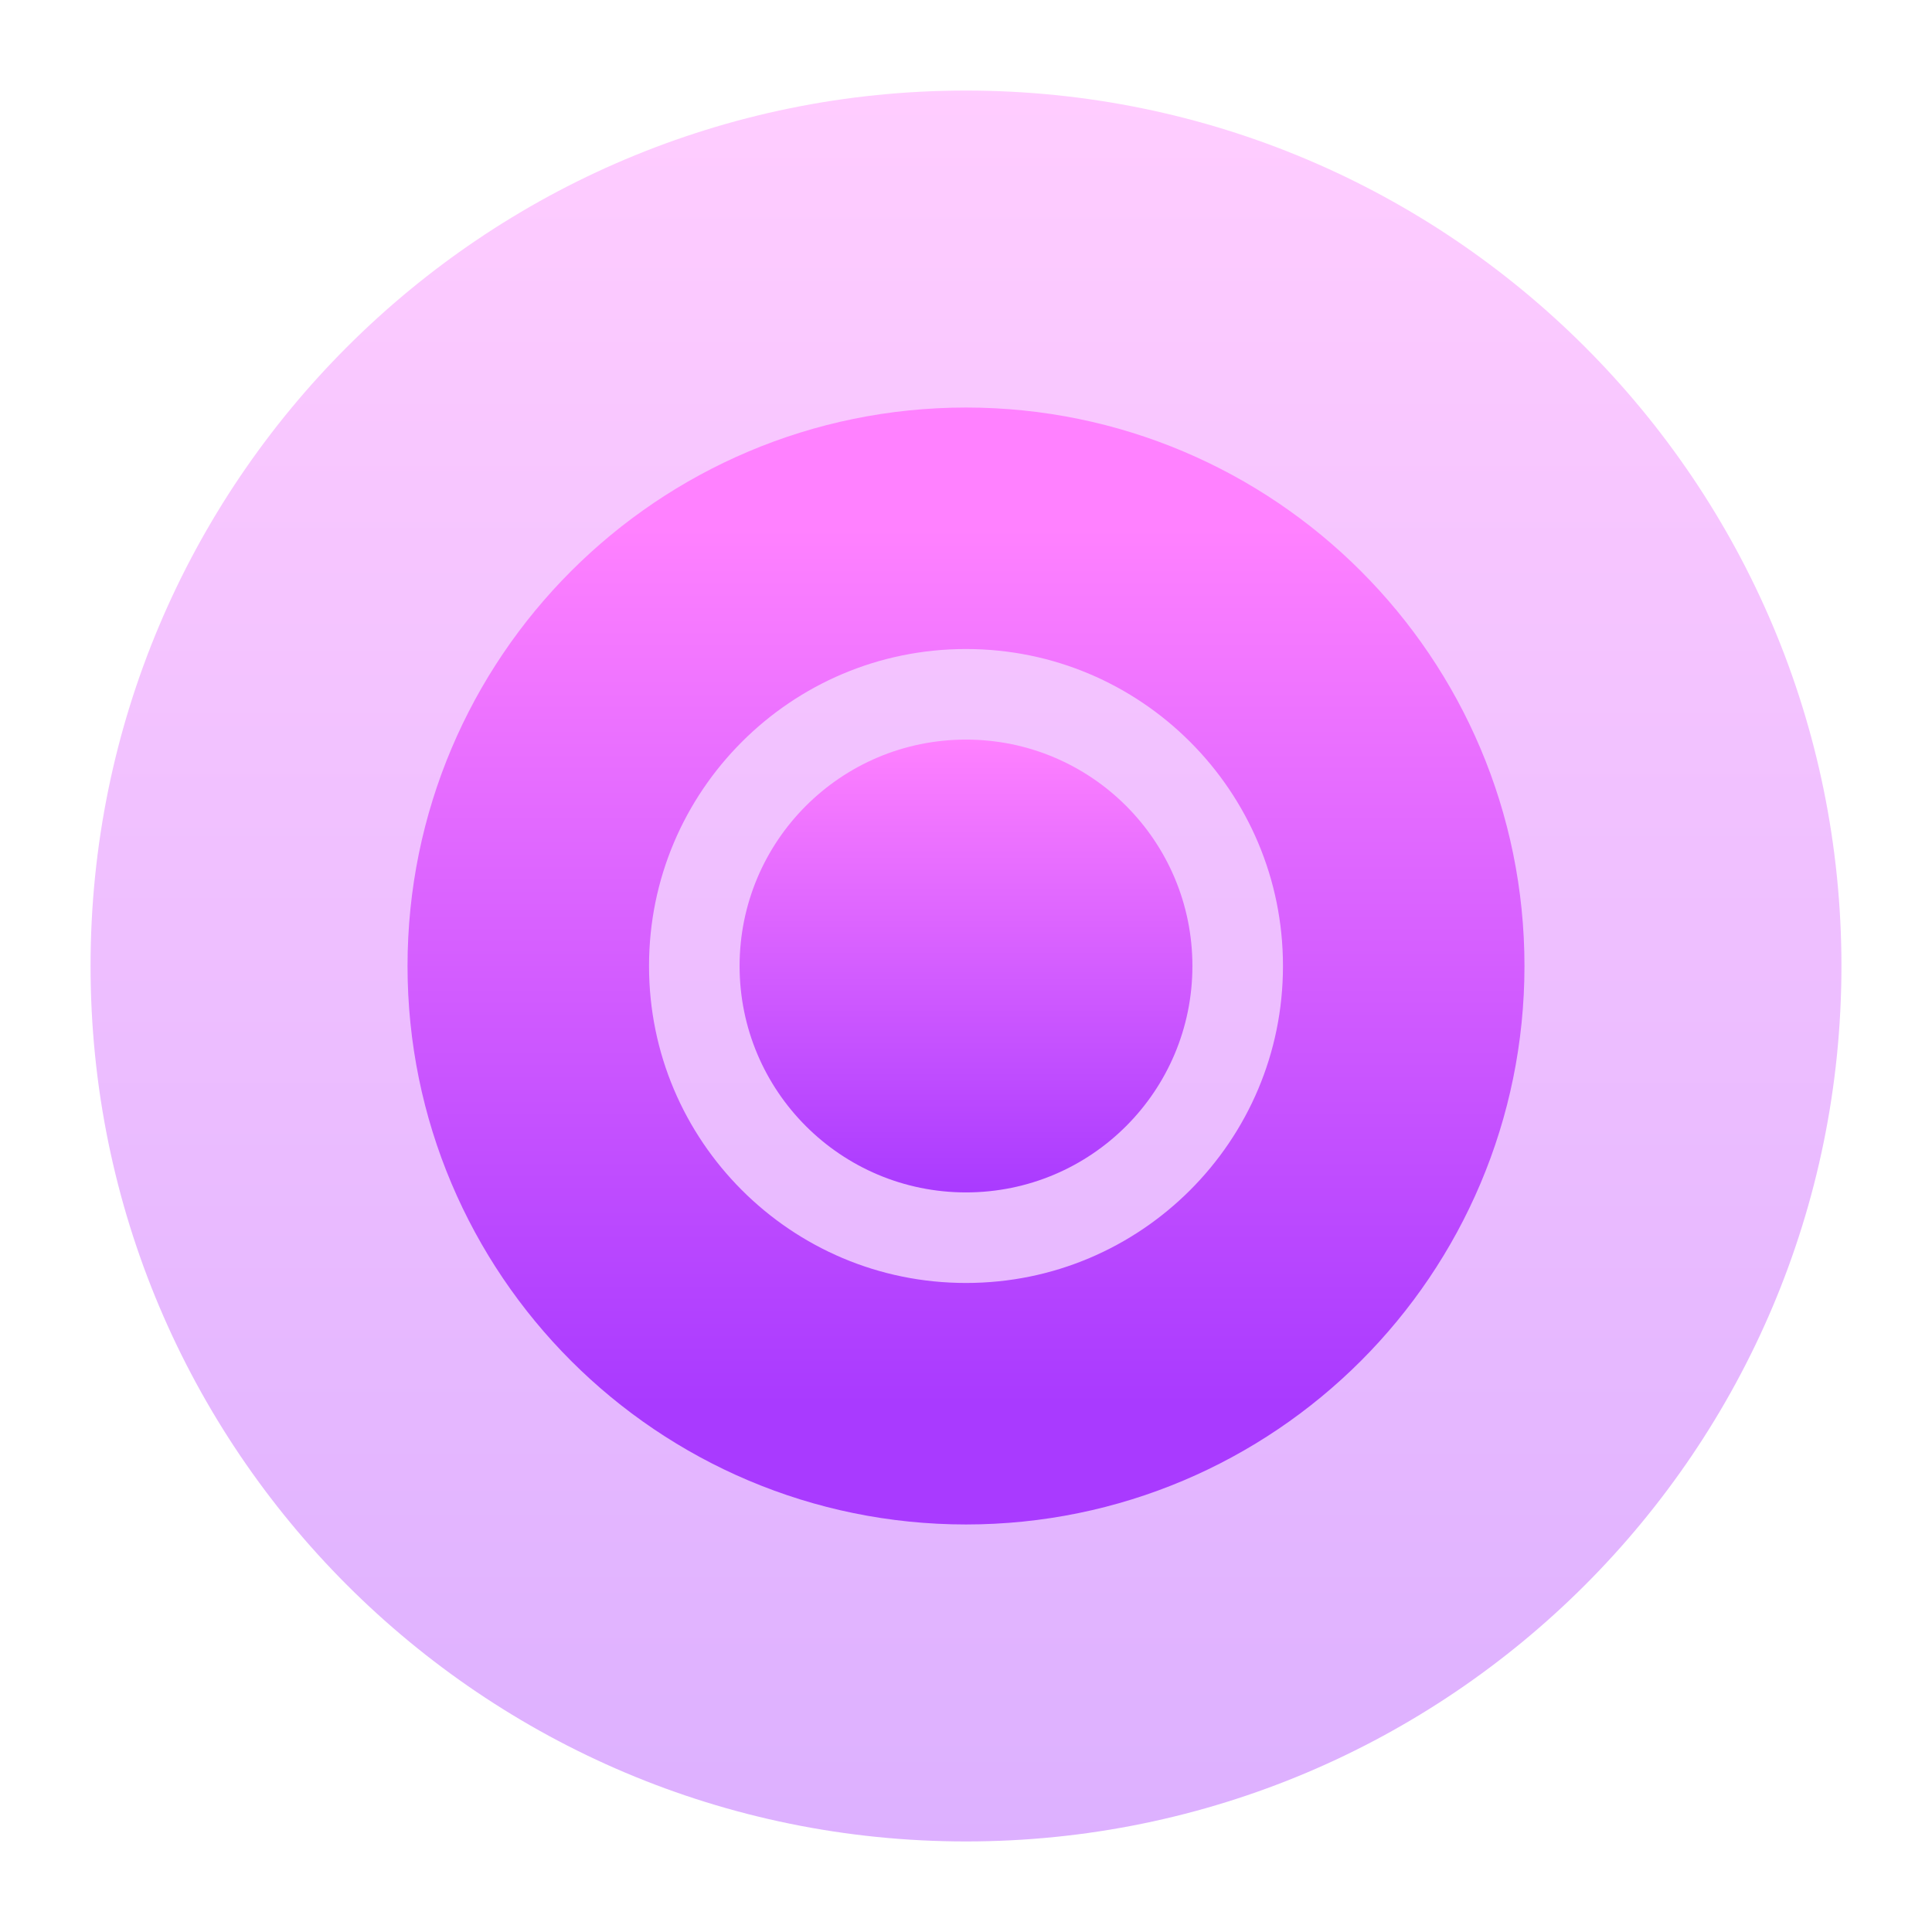 <svg width="16" height="16" viewBox="0 0 16 16" fill="none" xmlns="http://www.w3.org/2000/svg">
<g clip-path="url(#clip0_448_440)">
<path opacity="0.4" d="M8 15.25C12.004 15.25 15.25 12.004 15.25 8C15.25 3.996 12.004 0.75 8 0.75C3.996 0.75 0.75 3.996 0.75 8C0.75 12.004 3.996 15.25 8 15.25Z" fill="url(#paint0_linear_448_440)"/>
<path d="M8 11.625C10.002 11.625 11.625 10.002 11.625 8C11.625 5.998 10.002 4.375 8 4.375C5.998 4.375 4.375 5.998 4.375 8C4.375 10.002 5.998 11.625 8 11.625Z" stroke="url(#paint1_linear_448_440)" stroke-width="2"/>
<path d="M8 9.875C9.036 9.875 9.875 9.036 9.875 8C9.875 6.964 9.036 6.125 8 6.125C6.964 6.125 6.125 6.964 6.125 8C6.125 9.036 6.964 9.875 8 9.875Z" fill="url(#paint2_linear_448_440)"/>
</g>
<defs>
<linearGradient id="paint0_linear_448_440" x1="8" y1="15.25" x2="8" y2="0.75" gradientUnits="userSpaceOnUse">
<stop stop-color="#A93AFF"/>
<stop offset="1" stop-color="#FF81FF"/>
</linearGradient>
<linearGradient id="paint1_linear_448_440" x1="8" y1="11.625" x2="8" y2="4.375" gradientUnits="userSpaceOnUse">
<stop stop-color="#A93AFF"/>
<stop offset="1" stop-color="#FF81FF"/>
</linearGradient>
<linearGradient id="paint2_linear_448_440" x1="8" y1="9.875" x2="8" y2="6.125" gradientUnits="userSpaceOnUse">
<stop stop-color="#A93AFF"/>
<stop offset="1" stop-color="#FF81FF"/>
</linearGradient>
<clipPath id="clip0_448_440">
<rect width="16" height="16" fill="white"/>
</clipPath>
</defs>
</svg>
